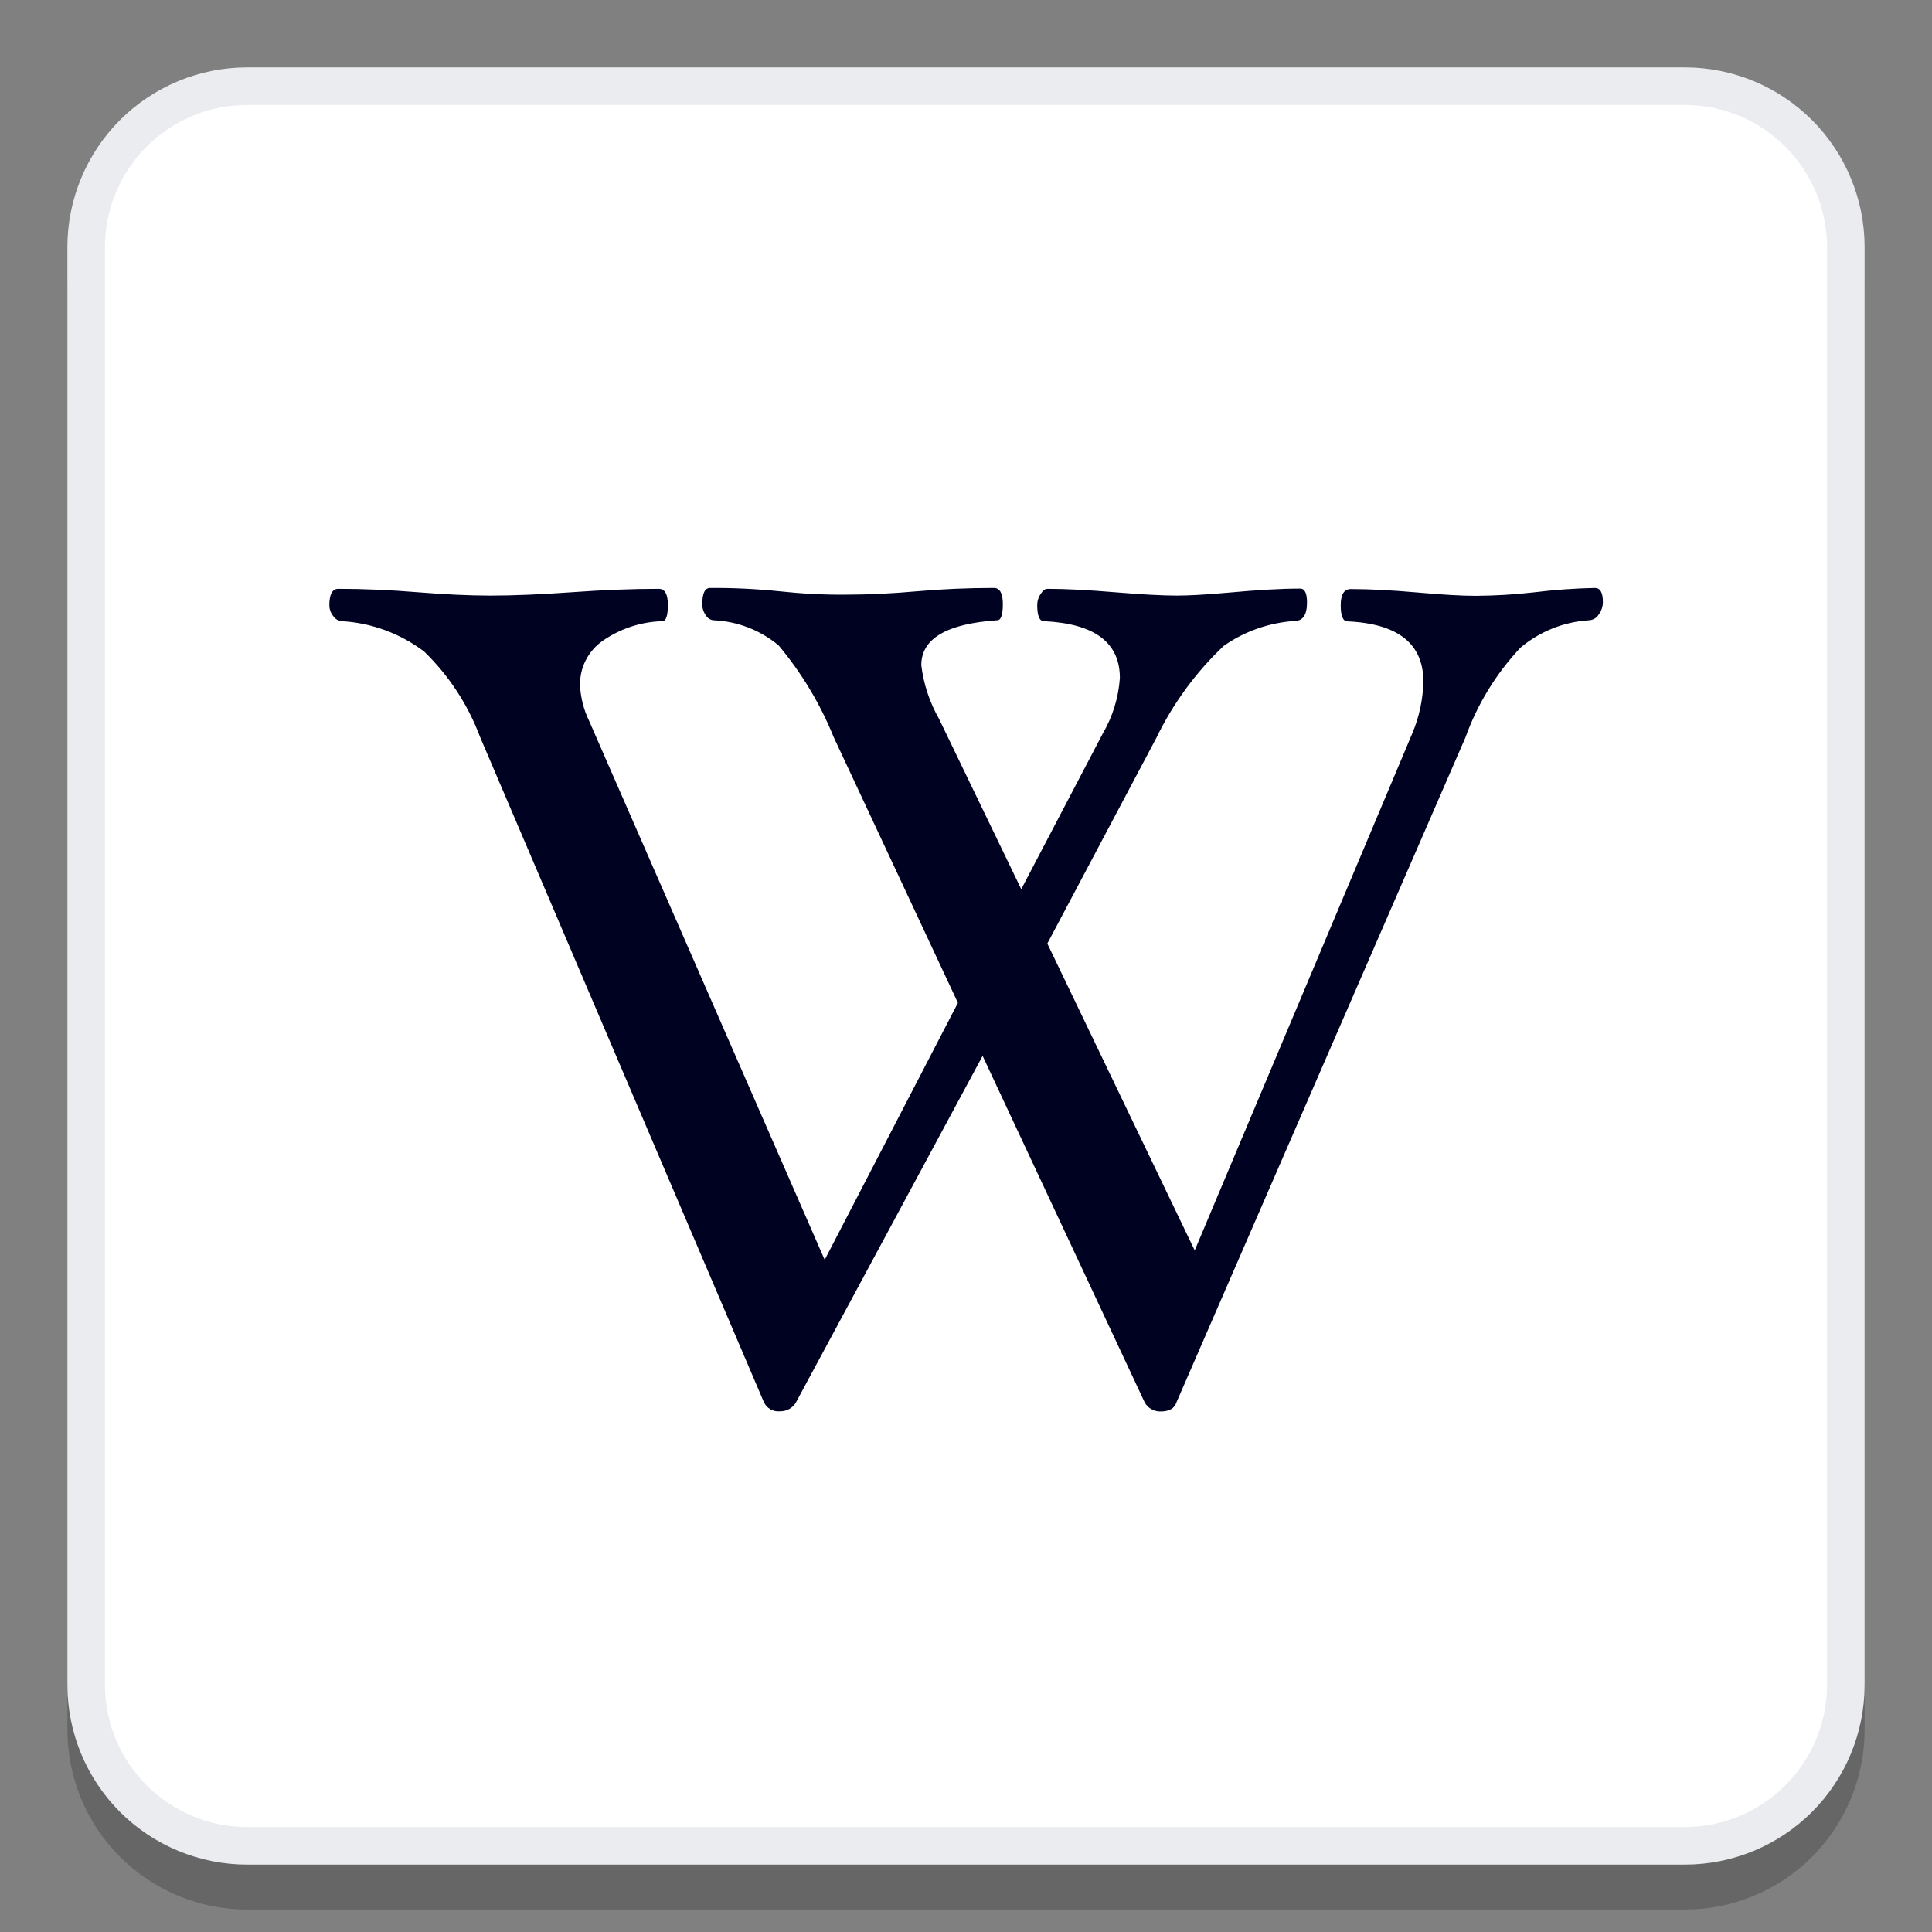 <svg width="42" height="42" viewBox="0 0 42 42" fill="none" xmlns="http://www.w3.org/2000/svg">
<rect x="0" y="0" width="42" height="42" fill="#808080" stroke="none"/>
<path opacity="0.2" d="M1.465 6.349C1.465 5.313 1.877 4.319 2.609 3.586C3.342 2.854 4.336 2.442 5.372 2.442H36.628C37.664 2.442 38.658 2.854 39.391 3.586C40.123 4.319 40.535 5.313 40.535 6.349V37.605C40.535 38.641 40.123 39.635 39.391 40.367C38.658 41.1 37.664 41.512 36.628 41.512H5.372C4.336 41.512 3.342 41.1 2.609 40.367C1.877 39.635 1.465 38.641 1.465 37.605V6.349Z" fill="black"/>
<path d="M36.623 1.87H5.372C3.438 1.87 1.87 3.438 1.87 5.372V36.623C1.87 38.557 3.438 40.125 5.372 40.125H36.623C38.557 40.125 40.125 38.557 40.125 36.623V5.372C40.125 3.438 38.557 1.87 36.623 1.87Z" fill="white"/>
<path d="M36.628 2.281C37.447 2.282 38.233 2.608 38.812 3.188C39.392 3.767 39.718 4.553 39.719 5.372V36.628C39.718 37.447 39.392 38.233 38.812 38.812C38.233 39.392 37.447 39.718 36.628 39.719H5.372C4.553 39.718 3.767 39.392 3.188 38.812C2.608 38.233 2.282 37.447 2.281 36.628V5.372C2.282 4.553 2.608 3.767 3.188 3.188C3.767 2.608 4.553 2.282 5.372 2.281H36.628ZM36.628 1.465H5.372C4.336 1.465 3.342 1.877 2.609 2.609C1.877 3.342 1.465 4.336 1.465 5.372V36.628C1.465 37.664 1.877 38.658 2.609 39.391C3.342 40.123 4.336 40.535 5.372 40.535H36.628C37.664 40.535 38.658 40.123 39.391 39.391C40.123 38.658 40.535 37.664 40.535 36.628V5.372C40.535 4.336 40.123 3.342 39.391 2.609C38.658 1.877 37.664 1.465 36.628 1.465V1.465Z" fill="#EAECF0"/>
<path fill-rule="evenodd" clip-rule="evenodd" d="M34.543 13.484C33.995 13.518 33.473 13.727 33.053 14.08C32.525 14.642 32.117 15.307 31.857 16.033L25.576 30.484C25.534 30.618 25.418 30.684 25.229 30.684C25.159 30.686 25.089 30.668 25.028 30.633C24.967 30.598 24.916 30.546 24.883 30.484L21.361 22.954L17.308 30.479C17.274 30.541 17.224 30.593 17.163 30.628C17.101 30.663 17.032 30.681 16.961 30.68C16.888 30.688 16.814 30.674 16.75 30.638C16.686 30.602 16.635 30.546 16.605 30.479L10.437 16.023C10.174 15.321 9.759 14.685 9.22 14.163C8.703 13.772 8.081 13.542 7.433 13.504C7.396 13.501 7.36 13.49 7.328 13.472C7.295 13.453 7.268 13.427 7.247 13.396C7.19 13.328 7.159 13.241 7.16 13.152C7.16 12.918 7.225 12.8 7.355 12.8C7.905 12.8 8.48 12.825 9.079 12.874C9.678 12.922 10.204 12.947 10.656 12.947C11.158 12.947 11.749 12.922 12.429 12.874C13.11 12.825 13.741 12.8 14.324 12.8C14.454 12.8 14.519 12.918 14.519 13.152C14.519 13.386 14.479 13.504 14.397 13.504C13.932 13.517 13.48 13.667 13.098 13.933C12.942 14.043 12.816 14.189 12.73 14.36C12.645 14.53 12.604 14.72 12.61 14.91C12.624 15.173 12.69 15.43 12.805 15.667L17.928 27.388L20.824 21.801L18.123 16.023C17.831 15.301 17.427 14.629 16.927 14.031C16.528 13.698 16.03 13.506 15.511 13.484C15.476 13.48 15.444 13.469 15.415 13.45C15.386 13.431 15.362 13.406 15.345 13.377C15.293 13.306 15.265 13.22 15.267 13.132C15.267 12.898 15.323 12.781 15.437 12.781C15.943 12.778 16.448 12.802 16.951 12.854C17.422 12.905 17.895 12.93 18.368 12.927C18.859 12.927 19.38 12.903 19.93 12.854C20.481 12.805 21.039 12.781 21.606 12.781C21.736 12.781 21.801 12.898 21.801 13.132C21.801 13.367 21.76 13.484 21.679 13.484C20.578 13.559 20.028 13.884 20.028 14.461C20.078 14.871 20.209 15.268 20.414 15.628L22.201 19.33L23.974 15.945C24.189 15.577 24.316 15.164 24.345 14.739C24.345 13.967 23.795 13.556 22.695 13.504C22.597 13.504 22.548 13.386 22.548 13.152C22.548 13.067 22.574 12.983 22.621 12.913C22.67 12.838 22.719 12.8 22.768 12.8C23.162 12.8 23.65 12.825 24.233 12.874C24.816 12.922 25.267 12.947 25.586 12.947C25.84 12.947 26.213 12.926 26.704 12.883C27.329 12.825 27.85 12.795 28.267 12.795C28.365 12.795 28.413 12.896 28.413 13.098C28.413 13.365 28.324 13.499 28.145 13.499C27.591 13.536 27.057 13.723 26.602 14.041C25.997 14.614 25.5 15.293 25.137 16.043L22.768 20.512L25.972 27.183L30.699 15.95C30.852 15.591 30.934 15.207 30.943 14.817C30.943 13.994 30.393 13.557 29.293 13.508C29.195 13.508 29.146 13.391 29.146 13.157C29.146 12.922 29.219 12.805 29.366 12.805C29.77 12.805 30.247 12.83 30.797 12.878C31.347 12.927 31.773 12.952 32.076 12.952C32.496 12.949 32.915 12.925 33.331 12.878C33.777 12.823 34.225 12.79 34.674 12.781C34.788 12.781 34.845 12.882 34.845 13.084C34.846 13.184 34.813 13.282 34.753 13.362C34.73 13.398 34.699 13.428 34.663 13.449C34.626 13.47 34.585 13.482 34.543 13.484V13.484Z" fill="#000222"/>
</svg>